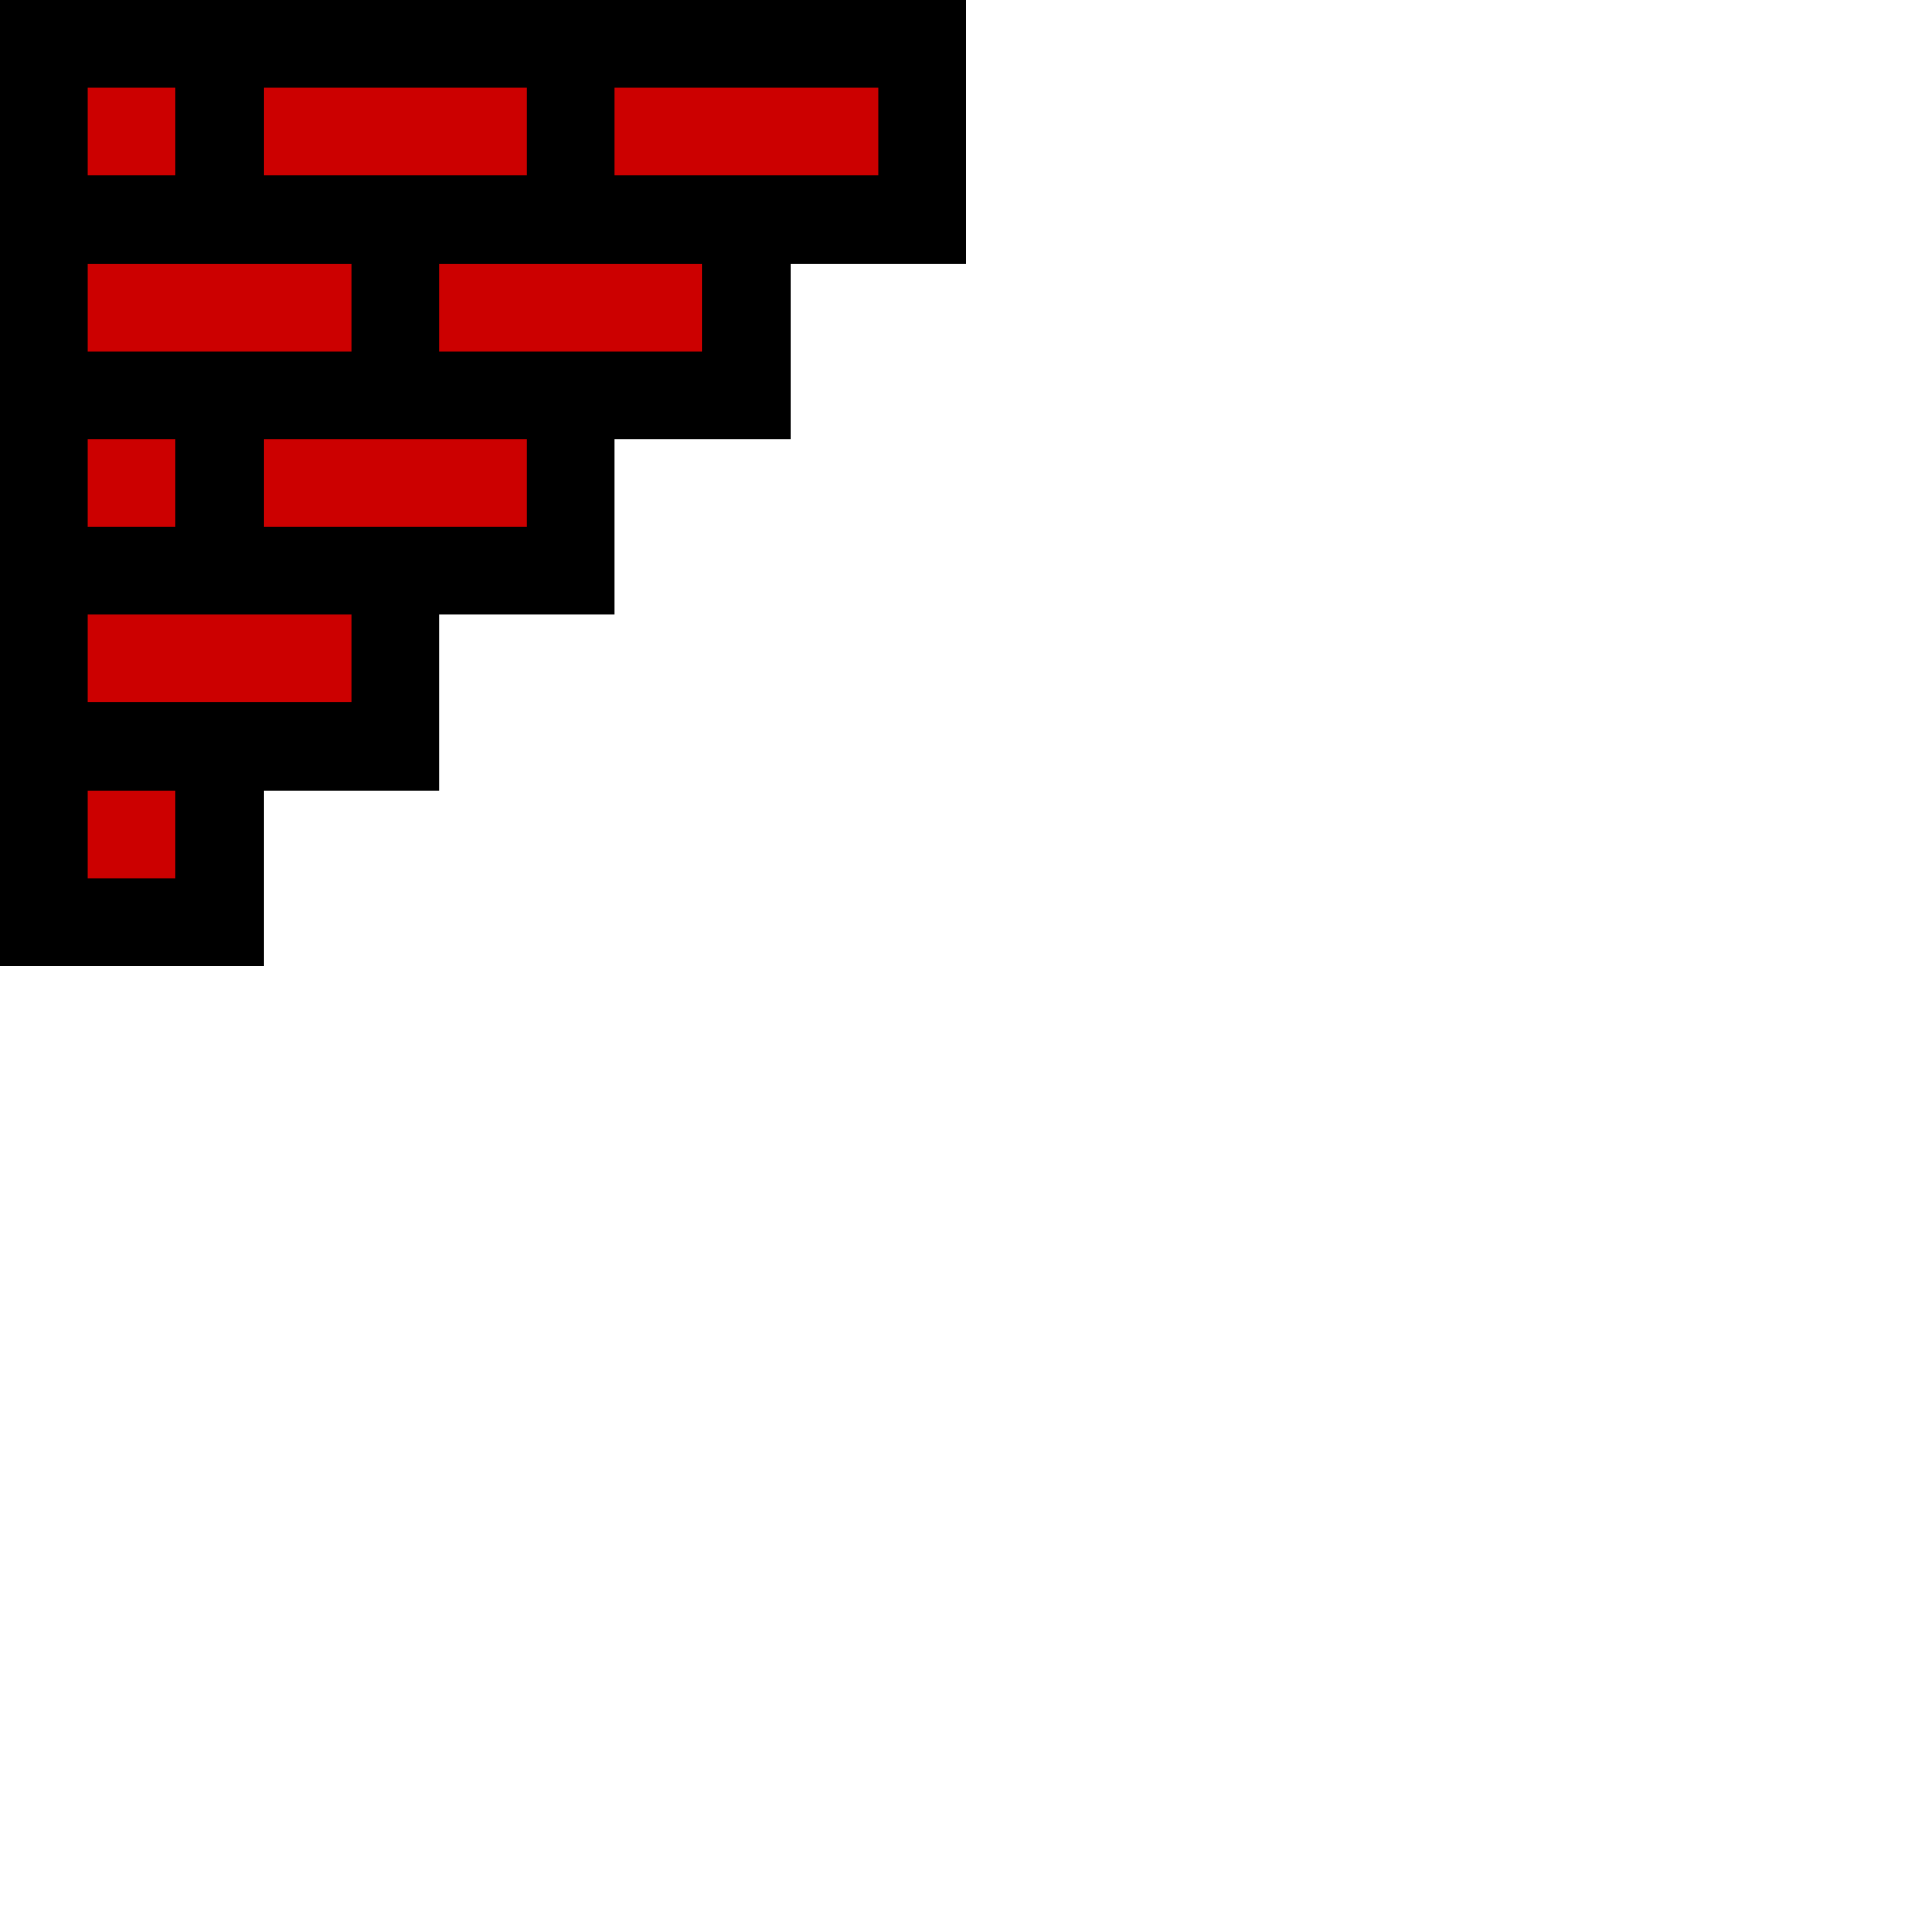 <svg xmlns="http://www.w3.org/2000/svg" width="22" height="22">
 <path d="M2.5.5h4v2h-4zm-2 0h2v2h-2zm0 2h4v2h-4zm6-2h4v2h-4zm-2 2h4v2h-4zm-2 2h4v2h-4zm-2 0h2v2h-2zm0 2h4v2h-4zm0 2h2v2h-2z" fill="#c00" stroke="#000" stroke-linecap="square"/>
</svg>
